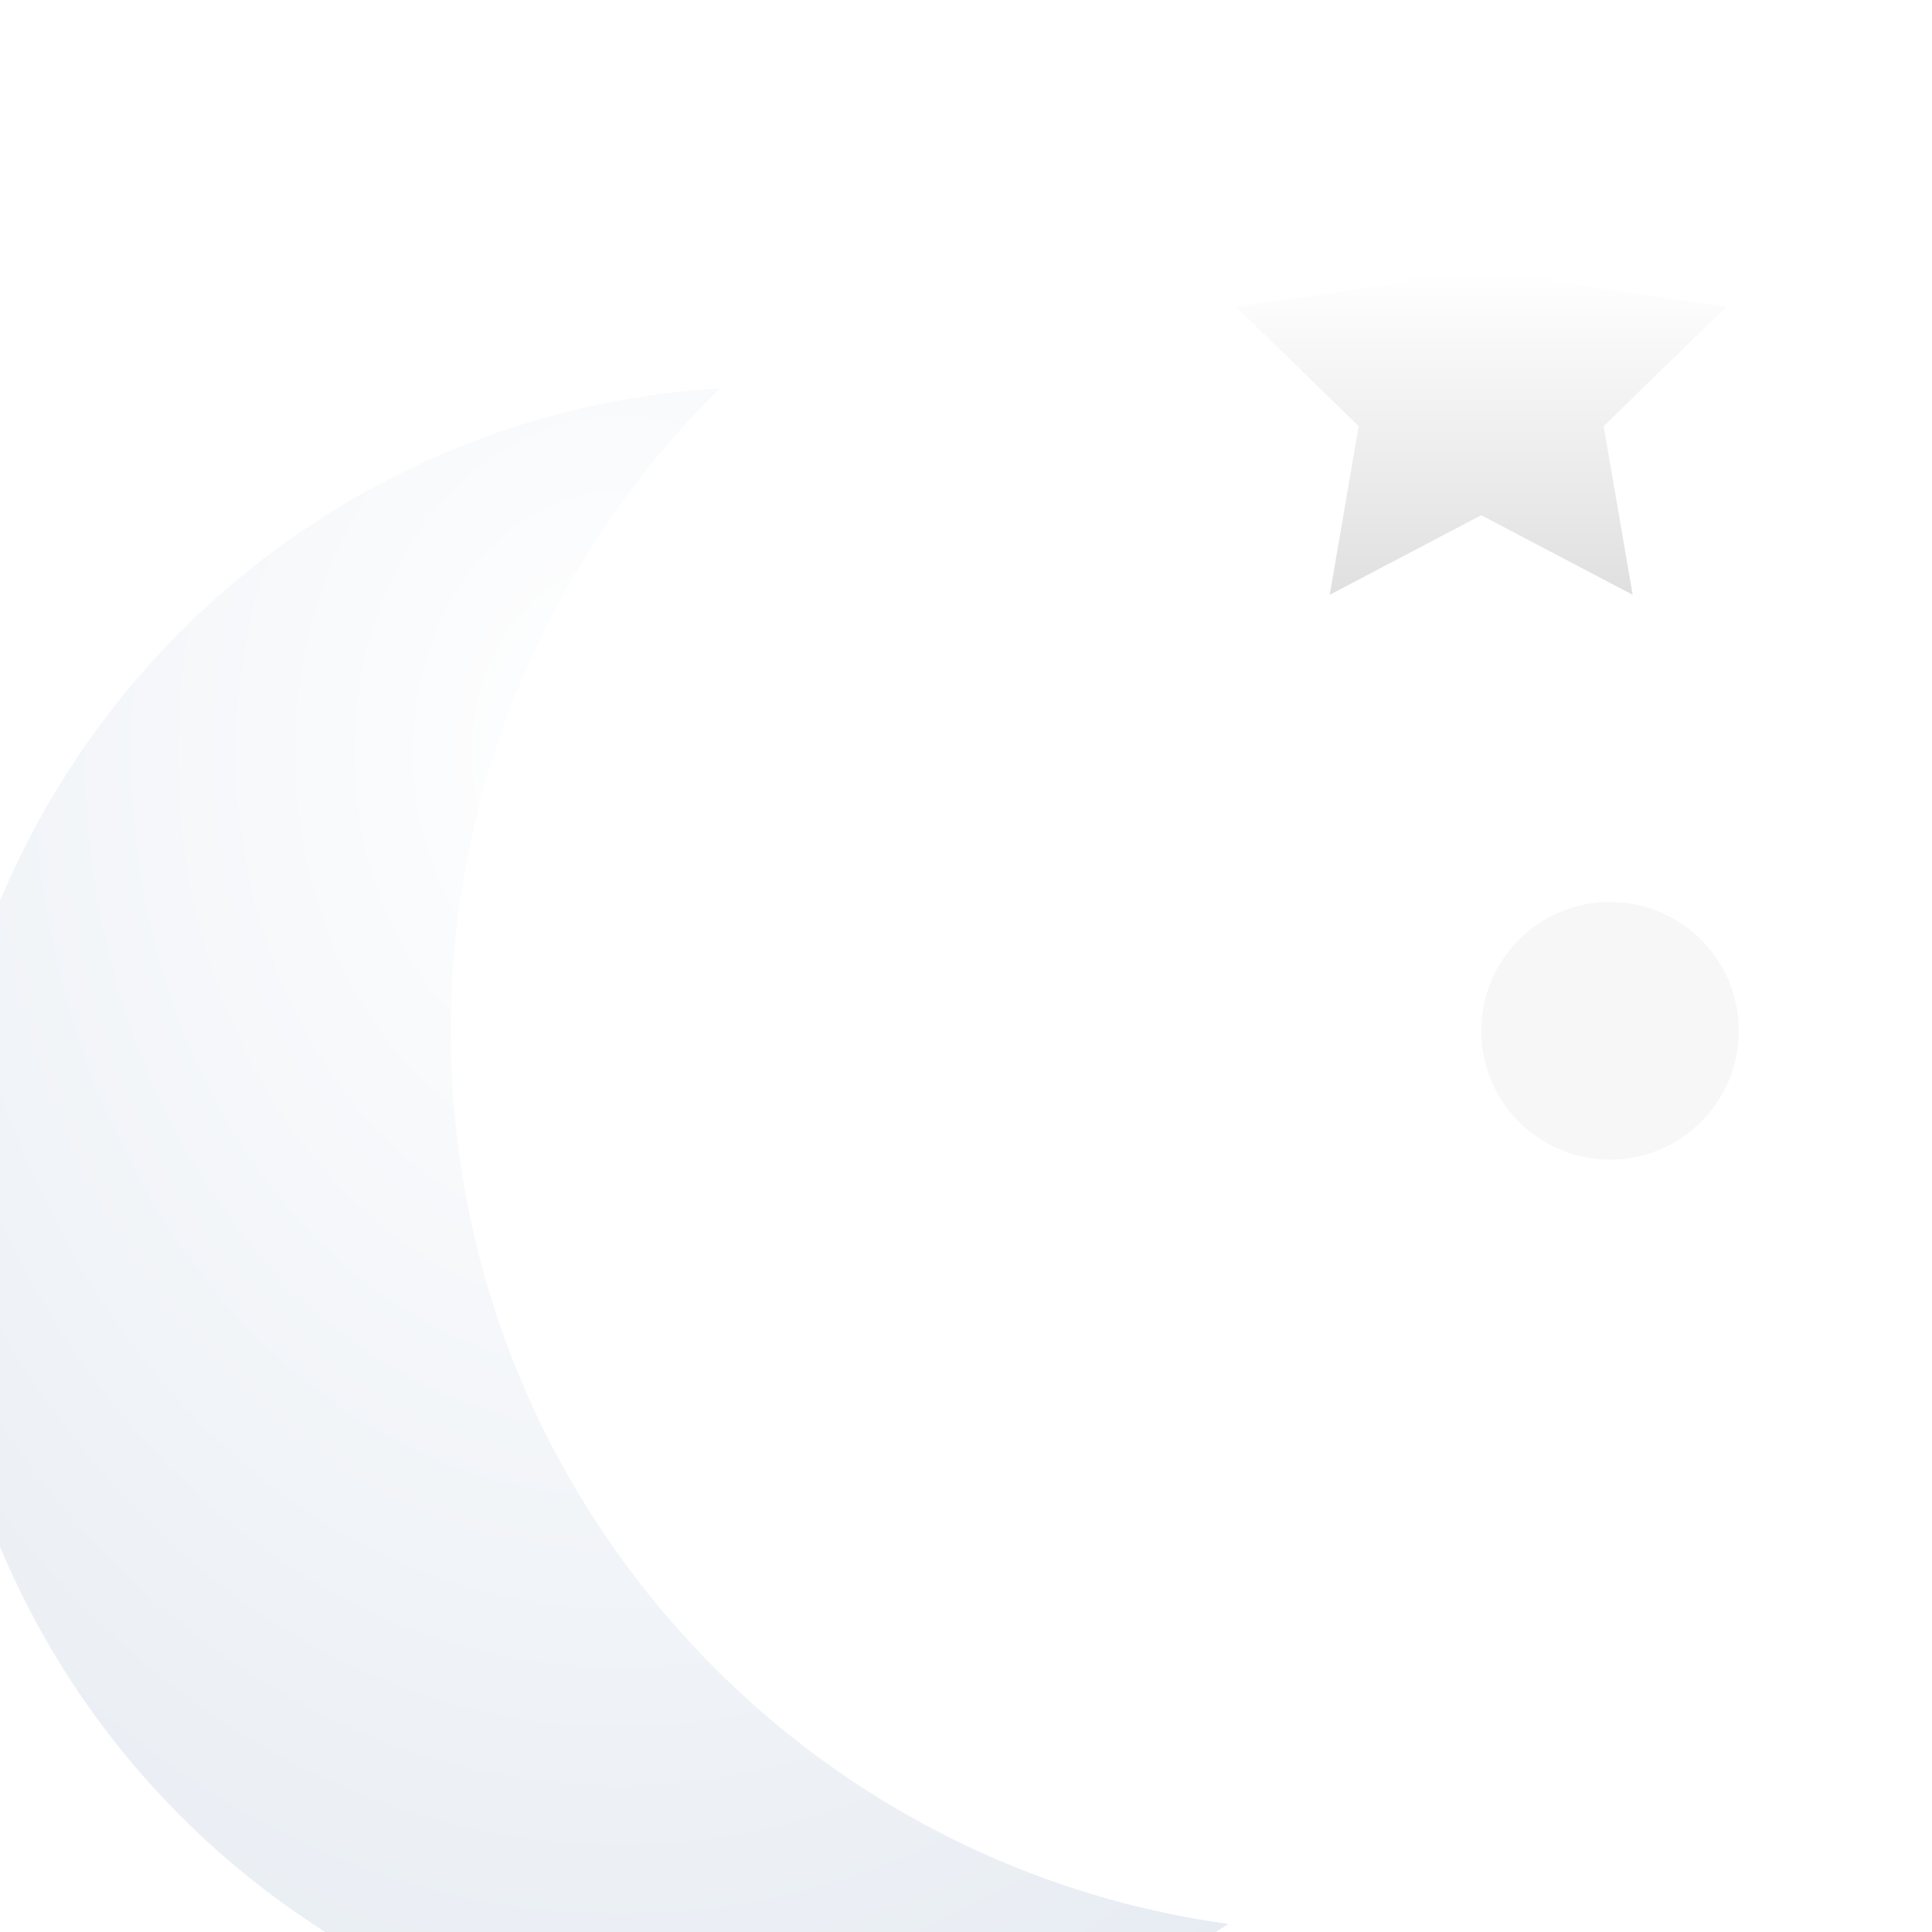 <svg width="20px" height="20px" viewBox="0 0 12 15" fill="none" xmlns="http://www.w3.org/2000/svg">
<g filter="url(#filter0_d_0_447)">
<path fill-rule="evenodd" clip-rule="evenodd" d="M6.089 1.015C2.692 1.219 0 4.045 0 7.502C0 11.091 2.903 14 6.483 14C7.795 14 9.016 13.609 10.037 12.937C6.627 12.468 4 9.542 4 6.003C4 4.051 4.8 2.285 6.089 1.015Z" fill="url(#paint0_radial_0_447)"/>
</g>
<circle opacity="0.2" cx="11" cy="8.003" r="1" fill="#D8D8D8"/>
<path fill-rule="evenodd" clip-rule="evenodd" d="M10 4L8.824 4.618L9.049 3.309L8.098 2.382L9.412 2.191L10 1L10.588 2.191L11.902 2.382L10.951 3.309L11.176 4.618L10 4Z" fill="url(#paint1_linear_0_447)"/>
<defs>
<filter id="filter0_d_0_447" x="-5" y="0.015" width="16.037" height="18.985" filterUnits="userSpaceOnUse" color-interpolation-filters="sRGB">
<feFlood flood-opacity="0" result="BackgroundImageFix"/>
<feColorMatrix in="SourceAlpha" type="matrix" values="0 0 0 0 0 0 0 0 0 0 0 0 0 0 0 0 0 0 127 0" result="hardAlpha"/>
<feOffset dx="-2" dy="2"/>
<feGaussianBlur stdDeviation="1.5"/>
<feColorMatrix type="matrix" values="0 0 0 0 0.184 0 0 0 0 0.188 0 0 0 0 0.224 0 0 0 1 0"/>
<feBlend mode="normal" in2="BackgroundImageFix" result="effect1_dropShadow_0_447"/>
<feBlend mode="normal" in="SourceGraphic" in2="effect1_dropShadow_0_447" result="shape"/>
</filter>
<radialGradient id="paint0_radial_0_447" cx="0" cy="0" r="1" gradientUnits="userSpaceOnUse" gradientTransform="translate(5.311 3.823) rotate(90) scale(15.223 11.786)">
<stop stop-color="white"/>
<stop offset="1" stop-color="#DEE5EE"/>
</radialGradient>
<linearGradient id="paint1_linear_0_447" x1="8.04" y1="2.106" x2="8.04" y2="6.027" gradientUnits="userSpaceOnUse">
<stop stop-color="white"/>
<stop offset="1" stop-color="#CECECE"/>
</linearGradient>
</defs>
</svg>
